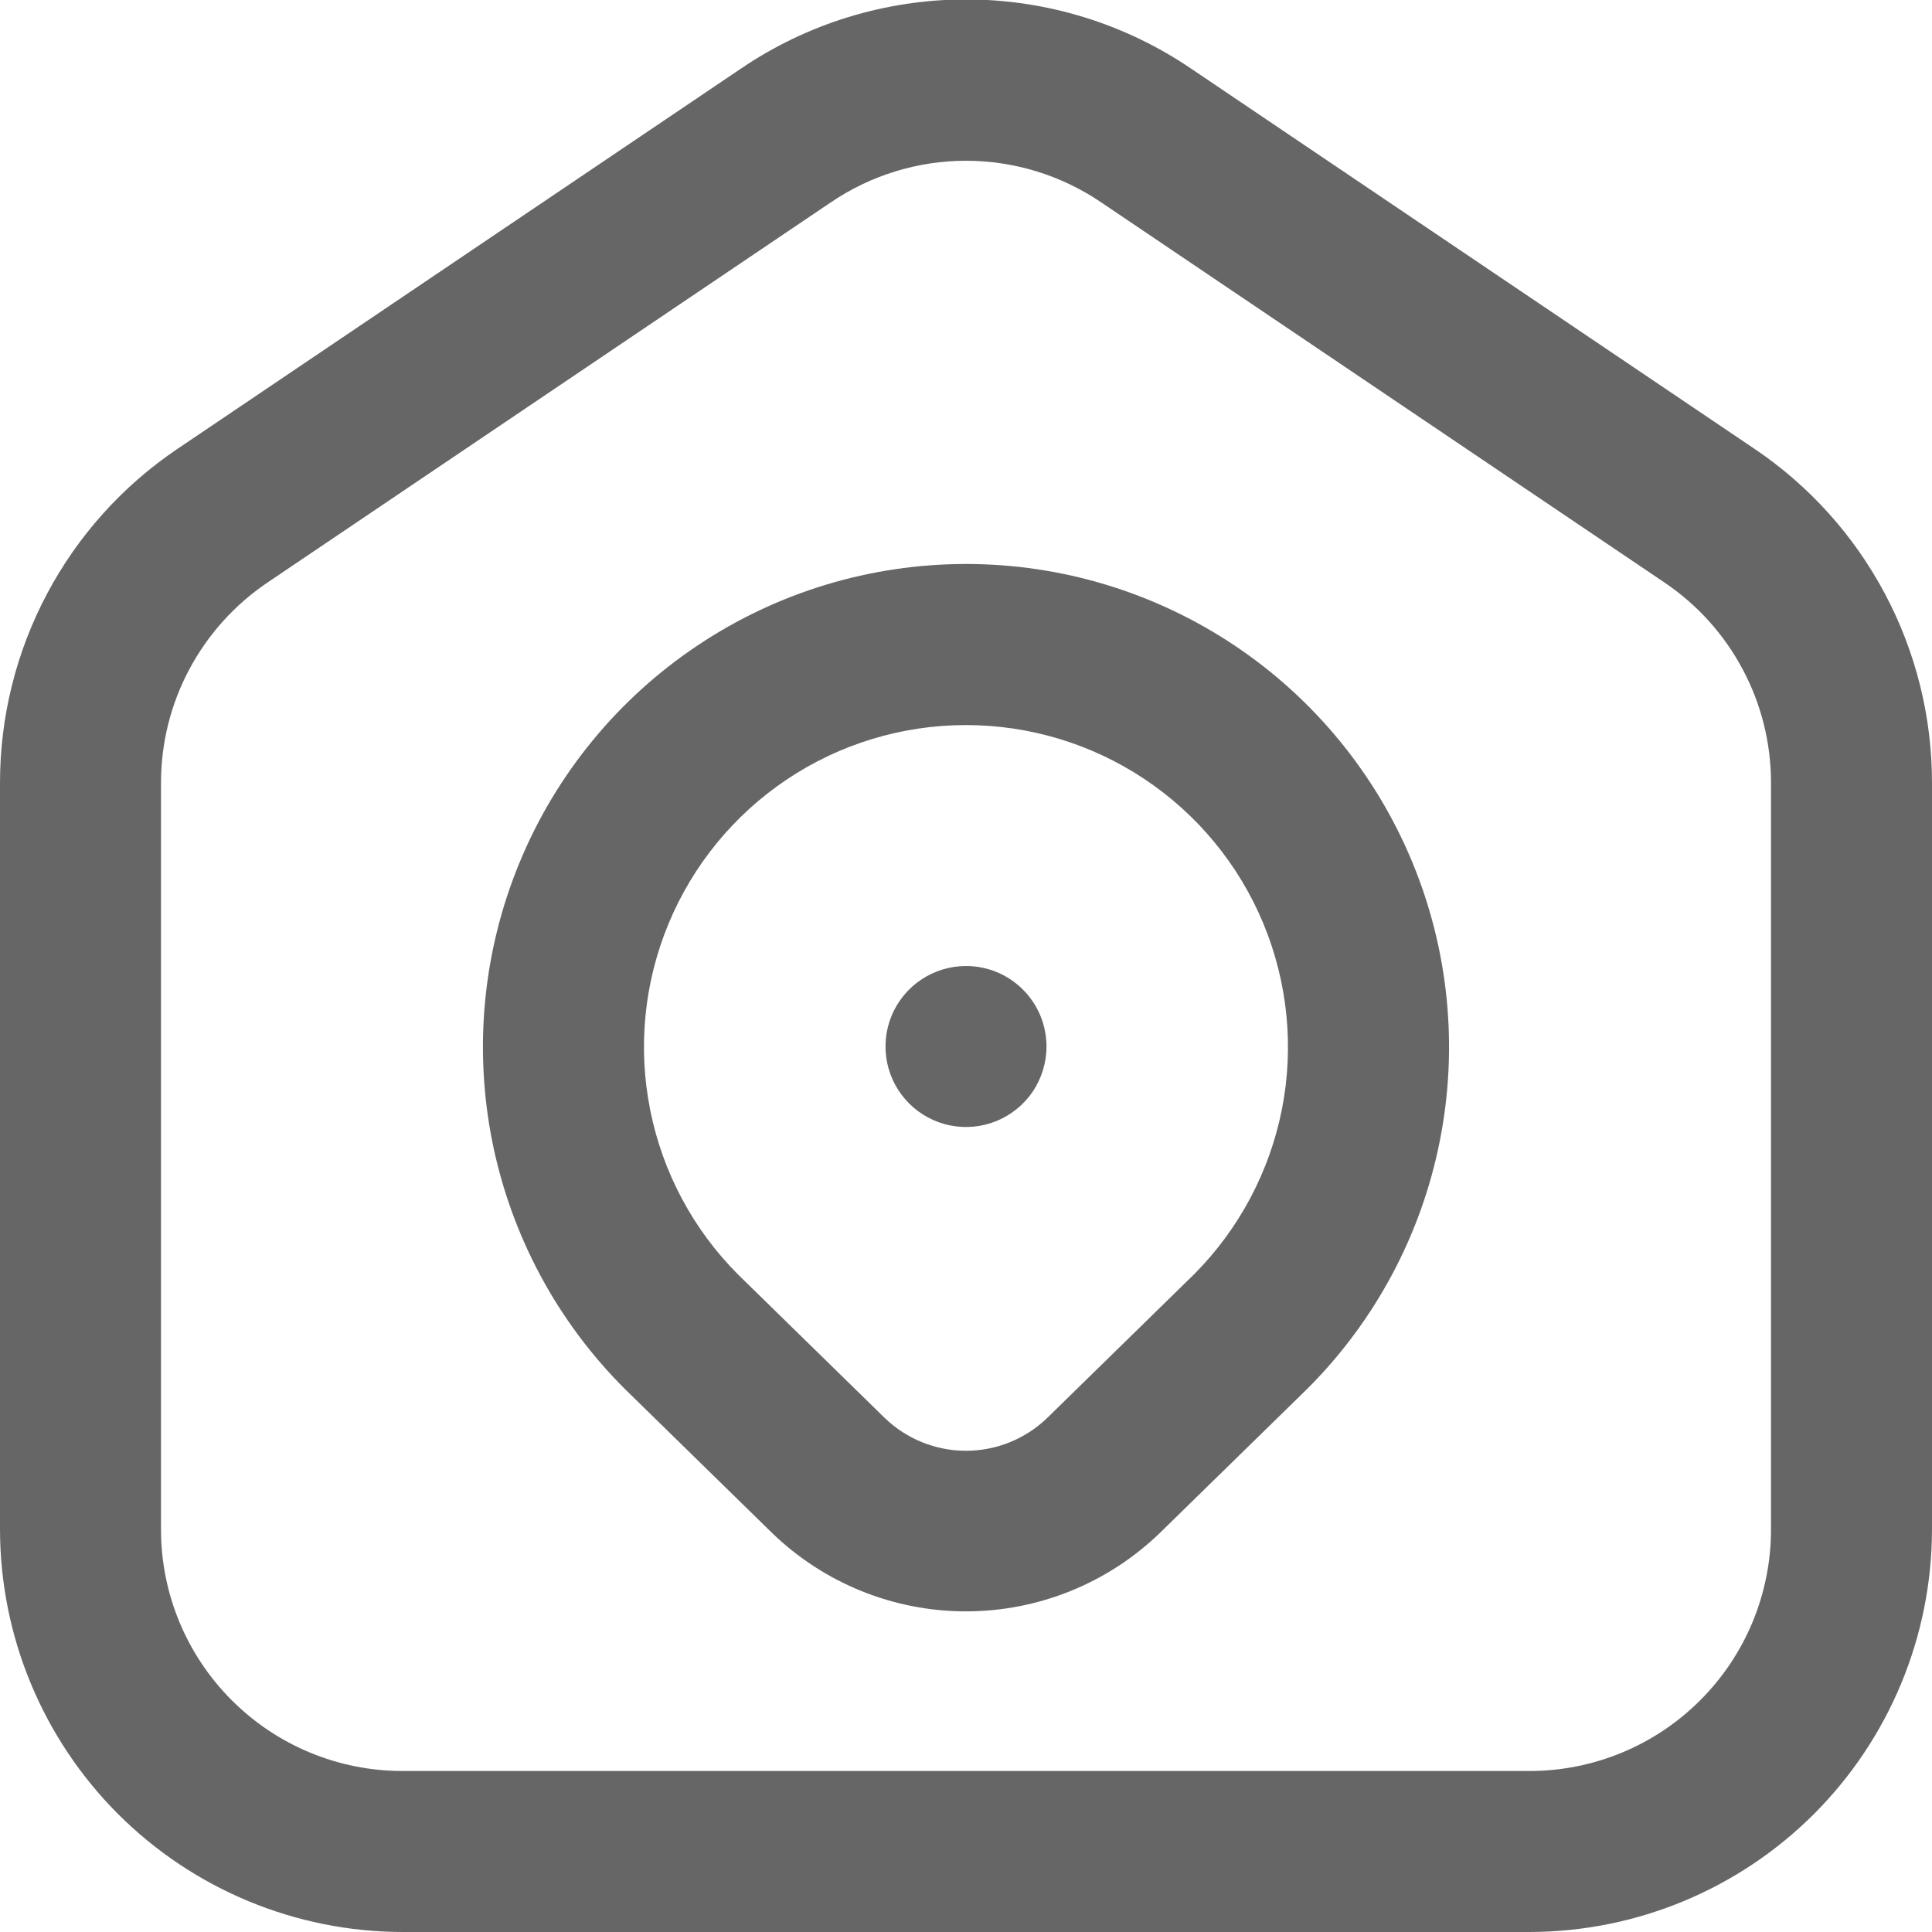 <svg width="24" height="24" viewBox="0 0 24 24" fill="none" xmlns="http://www.w3.org/2000/svg">
<g opacity="0.6" clip-path="url(#clip0_300_3352)">
<path d="M21.8 5.579L14.8 0.855C13.974 0.293 12.999 -0.007 12 -0.007C11.001 -0.007 10.026 0.293 9.2 0.855L2.2 5.579C1.522 6.037 0.967 6.655 0.584 7.377C0.2 8.1 -0 8.906 6.43539e-07 9.724V19C0.002 20.326 0.529 21.596 1.466 22.534C2.404 23.471 3.674 23.998 5 24H19C20.326 23.998 21.596 23.471 22.534 22.534C23.471 21.596 23.998 20.326 24 19V9.724C24 8.906 23.8 8.1 23.416 7.377C23.033 6.655 22.478 6.037 21.8 5.579ZM22 19C22 19.796 21.684 20.559 21.121 21.121C20.559 21.684 19.796 22 19 22H5C4.204 22 3.441 21.684 2.879 21.121C2.316 20.559 2 19.796 2 19V9.724C2 9.233 2.12 8.749 2.351 8.316C2.582 7.882 2.915 7.512 3.322 7.237L10.322 2.513C10.817 2.177 11.402 1.997 12 1.997C12.598 1.997 13.183 2.177 13.678 2.513L20.678 7.237C21.085 7.512 21.419 7.882 21.649 8.316C21.88 8.749 22 9.233 22 9.724V19ZM12 7.006C10.812 7.006 9.651 7.358 8.664 8.019C7.677 8.679 6.907 9.617 6.454 10.715C6 11.813 5.883 13.021 6.116 14.185C6.35 15.35 6.923 16.419 7.765 17.257L9.589 19.041C10.235 19.667 11.1 20.017 11.999 20.017C12.899 20.017 13.764 19.667 14.41 19.041L16.243 17.249C17.082 16.41 17.654 15.341 17.885 14.177C18.117 13.013 17.998 11.806 17.544 10.71C17.09 9.613 16.321 8.676 15.334 8.017C14.347 7.358 13.187 7.006 12 7.006ZM14.836 15.827L13.011 17.612C12.74 17.875 12.377 18.022 11.999 18.022C11.622 18.022 11.259 17.875 10.988 17.612L9.171 15.835C8.612 15.276 8.231 14.564 8.077 13.788C7.922 13.013 8.001 12.209 8.303 11.479C8.605 10.748 9.117 10.123 9.774 9.683C10.431 9.243 11.203 9.008 11.994 9.007C12.784 9.006 13.558 9.239 14.216 9.677C14.874 10.115 15.388 10.738 15.692 11.468C15.996 12.198 16.077 13.002 15.925 13.777C15.772 14.553 15.393 15.266 14.836 15.827ZM13 13C13 13.198 12.941 13.391 12.832 13.556C12.722 13.72 12.565 13.848 12.383 13.924C12.2 14 11.999 14.019 11.805 13.981C11.611 13.942 11.433 13.847 11.293 13.707C11.153 13.567 11.058 13.389 11.019 13.195C10.981 13.001 11 12.8 11.076 12.617C11.152 12.435 11.28 12.278 11.444 12.169C11.609 12.059 11.802 12 12 12C12.265 12 12.52 12.105 12.707 12.293C12.895 12.48 13 12.735 13 13Z" fill="black"/>
</g>
<defs>
<clipPath id="clip0_300_3352">
<rect width="24" height="24" fill="white"/>
</clipPath>
</defs>
</svg>
